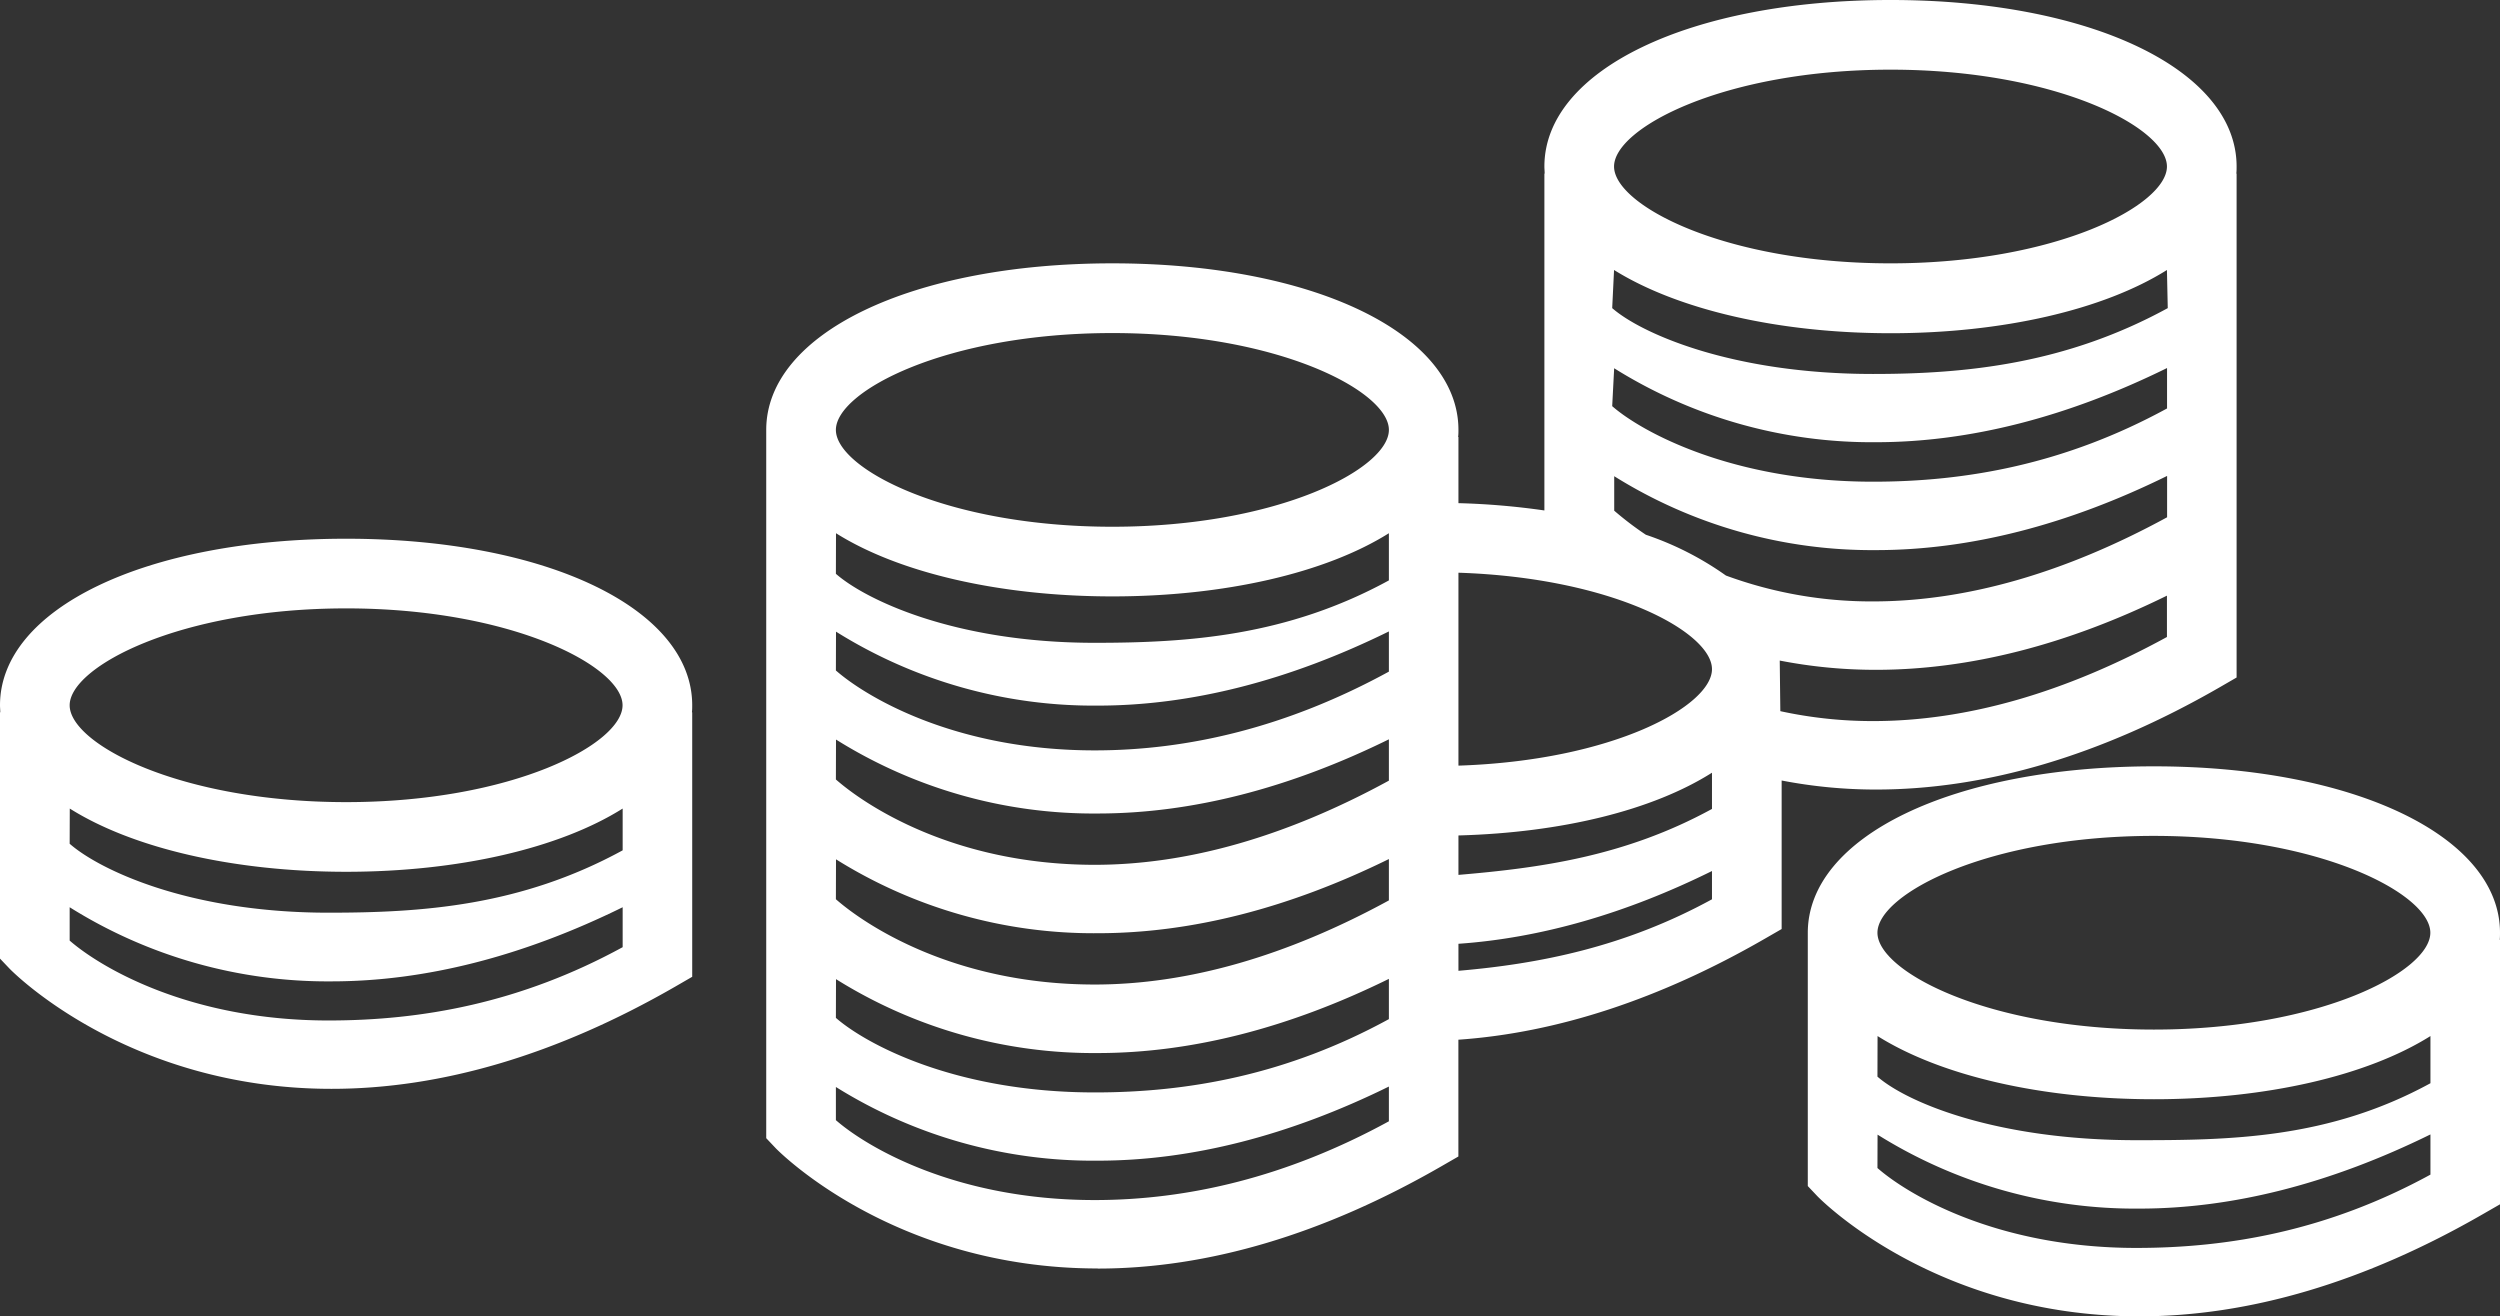 <svg id="Слой_1" data-name="Слой 1" xmlns="http://www.w3.org/2000/svg" viewBox="0 0 459 241.68">
  <rect x="0" y="0" width="459" height="241.68" fill="#333333" stroke="none"/>
  <defs>
    <style>
      .cls-1 {
        fill: #fff;
      }
    </style>
  </defs>
  <title>coins</title>
  <g>
    <path class="cls-1" d="M413.76,376.11c-37.69,0-58.88-21.84-59.09-22.06l-1.76-1.86V307h0c0-.43,0-.86,0-1.29,0-17.72,26.72-30.58,63.54-30.58S480,288,480,305.68c0,.43,0,.86-.05,1.29H480v48.57l-3.2,1.84c-21.59,12.43-42.79,18.73-63,18.73ZM365.7,348.88c5.24,4.6,21.51,14.67,47.53,14.67,17.08,0,35.23-3.2,54-13.46v-7.38c-18.29,9-36.25,13.62-53.44,13.62a89.12,89.12,0,0,1-48.07-13.58Zm0-16.78c5.24,4.59,21.51,11.67,47.53,11.67,17.08,0,35.23-.2,54-10.46v-8.66c-11.63,7.31-30.2,11.6-50.76,11.6s-39.12-4.29-50.75-11.6Zm50.75-44.2c-30.51,0-50.75,10.7-50.75,17.78s20.24,17.78,50.75,17.78,50.76-10.7,50.76-17.78S447,287.9,416.45,287.9Z" transform="translate(-21 -134.43)"/>
    <path class="cls-1" d="M81.85,334.34c-37.65,0-58.88-21.84-59.09-22.06L21,310.43V265.21h.05c0-.43-.05-.87-.05-1.29,0-17.72,26.73-30.58,63.55-30.58s63.54,12.86,63.54,30.58c0,.42,0,.86-.05,1.29h.05v48.56l-3.2,1.85c-21.59,12.42-42.79,18.72-63,18.72ZM33.79,307.12c5.25,4.59,21.52,14.67,47.53,14.67,17.08,0,35.23-3.2,54-13.46V301c-18.29,9-36.25,13.61-53.44,13.61A89.21,89.21,0,0,1,33.79,301Zm0-17.78C39,293.93,55.31,302,81.32,302c17.08,0,35.23-1.19,54-11.45v-7.67c-11.63,7.32-30.19,11.61-50.75,11.61s-39.13-4.29-50.76-11.61Zm50.76-43.21c-30.51,0-50.76,10.71-50.76,17.79S54,281.7,84.55,281.7,135.3,271,135.3,263.92,115.06,246.13,84.55,246.13Z" transform="translate(-21 -134.43)"/>
    <path class="cls-1" d="M222.53,367.32c-37.62,0-58.88-21.84-59.09-22.06l-1.76-1.86V214.66h0c0-.44,0-.87,0-1.3,0-17.72,26.72-30.58,63.54-30.58s63.55,12.86,63.55,30.58c0,.43,0,.86-.06,1.3h.06v12.15a134.73,134.73,0,0,1,15.78,1.34V166.3h.05c0-.44-.05-.87-.05-1.3,0-17.71,26.73-30.57,63.55-30.57s63.54,12.86,63.54,30.57c0,.43,0,.86-.05,1.3h.05v92.52l-3.2,1.85c-21.58,12.42-42.79,18.72-63,18.72a90.67,90.67,0,0,1-17.33-1.66l0,.47V305l-3.21,1.85c-19.11,11-38,17.21-56.14,18.47v21.44l-3.21,1.85c-21.58,12.42-42.78,18.73-63,18.73Zm-48.06-27.23c5.24,4.59,21.51,14.67,47.53,14.67,17.07,0,35.23-4.2,54-14.46v-6.38c-18.29,9-36.25,13.61-53.44,13.61A89.18,89.18,0,0,1,174.47,334Zm0-18.78C179.71,325.9,196,335,222,335c17.07,0,35.23-3.2,54-13.46v-7.39c-18.29,9-36.25,13.62-53.44,13.62a89.18,89.18,0,0,1-48.07-13.57Zm0-21.78c5.24,4.59,21.51,15.66,47.53,15.66,17.07,0,35.23-5.2,54-15.45v-7.59c-18.29,9-36.25,13.62-53.44,13.62a89.18,89.18,0,0,1-48.07-13.57Zm114.3,13.14c14.88-1.28,30.52-4.36,46.55-13.13v-5.19c-15.83,7.83-31.47,12.31-46.55,13.36Zm0-17.61c14.9-1.27,30.54-3.35,46.55-12.11V276.3c-10.84,6.86-27.45,11-46.55,11.52Zm-114.3-17.52c5.24,4.6,21.51,15.67,47.53,15.67,17.07,0,35.23-5.2,54-15.45v-7.59c-18.29,9-36.25,13.62-53.44,13.62a89.09,89.09,0,0,1-48.07-13.58ZM288.77,275c28.49-.93,46.55-11,46.55-17.71s-18.06-16.78-46.55-17.71Zm-114.3-17.47c5.24,4.6,21.51,14.67,47.53,14.67,17.07,0,35.23-4.2,54-14.46v-7.38c-18.29,9-36.25,13.62-53.44,13.62a89.12,89.12,0,0,1-48.07-13.58ZM347.87,265a79.61,79.61,0,0,0,17.06,1.82c17.06,0,35.19-5.19,53.92-15.44v-7.59c-18.28,9-36.25,13.62-53.43,13.62a91.83,91.83,0,0,1-17.66-1.7Zm-173.4-25.22c5.24,4.6,21.51,12.67,47.53,12.67,17.07,0,35.23-1.2,54-11.46v-8.66c-11.63,7.31-30.2,11.6-50.76,11.6s-39.13-4.29-50.75-11.6Zm163.41.32a77.32,77.32,0,0,0,27,4.75c17.06,0,35.21-5.2,54-15.45v-7.59c-18.28,9-36.25,13.62-53.43,13.62a89.25,89.25,0,0,1-48.08-13.57v6.33a58.62,58.62,0,0,0,5.81,4.42A56.49,56.49,0,0,1,337.88,240.1ZM225.22,195.58c-30.51,0-50.75,10.7-50.75,17.78s20.24,17.78,50.75,17.78S276,220.44,276,213.36,255.73,195.58,225.22,195.58ZM317,209c5.24,4.6,21.86,13.87,47.87,13.87,17.08,0,35.23-3.2,54-13.45V202c-18.28,9-36.25,13.62-53.43,13.62a89.16,89.16,0,0,1-48.08-13.58Zm0-18c5.24,4.59,21.86,12.09,47.87,12.09,17.08,0,35.38-1.83,54.13-12.09l-.15-7c-11.63,7.31-30.19,11.61-50.75,11.61S329,191.28,317.34,184Zm51.1-43.78c-30.51,0-50.76,10.7-50.76,17.78s20.25,17.78,50.76,17.78,50.75-10.7,50.75-17.78S398.61,147.22,368.1,147.22Z" transform="translate(-21 -134.43)"/>
  </g>
</svg>

